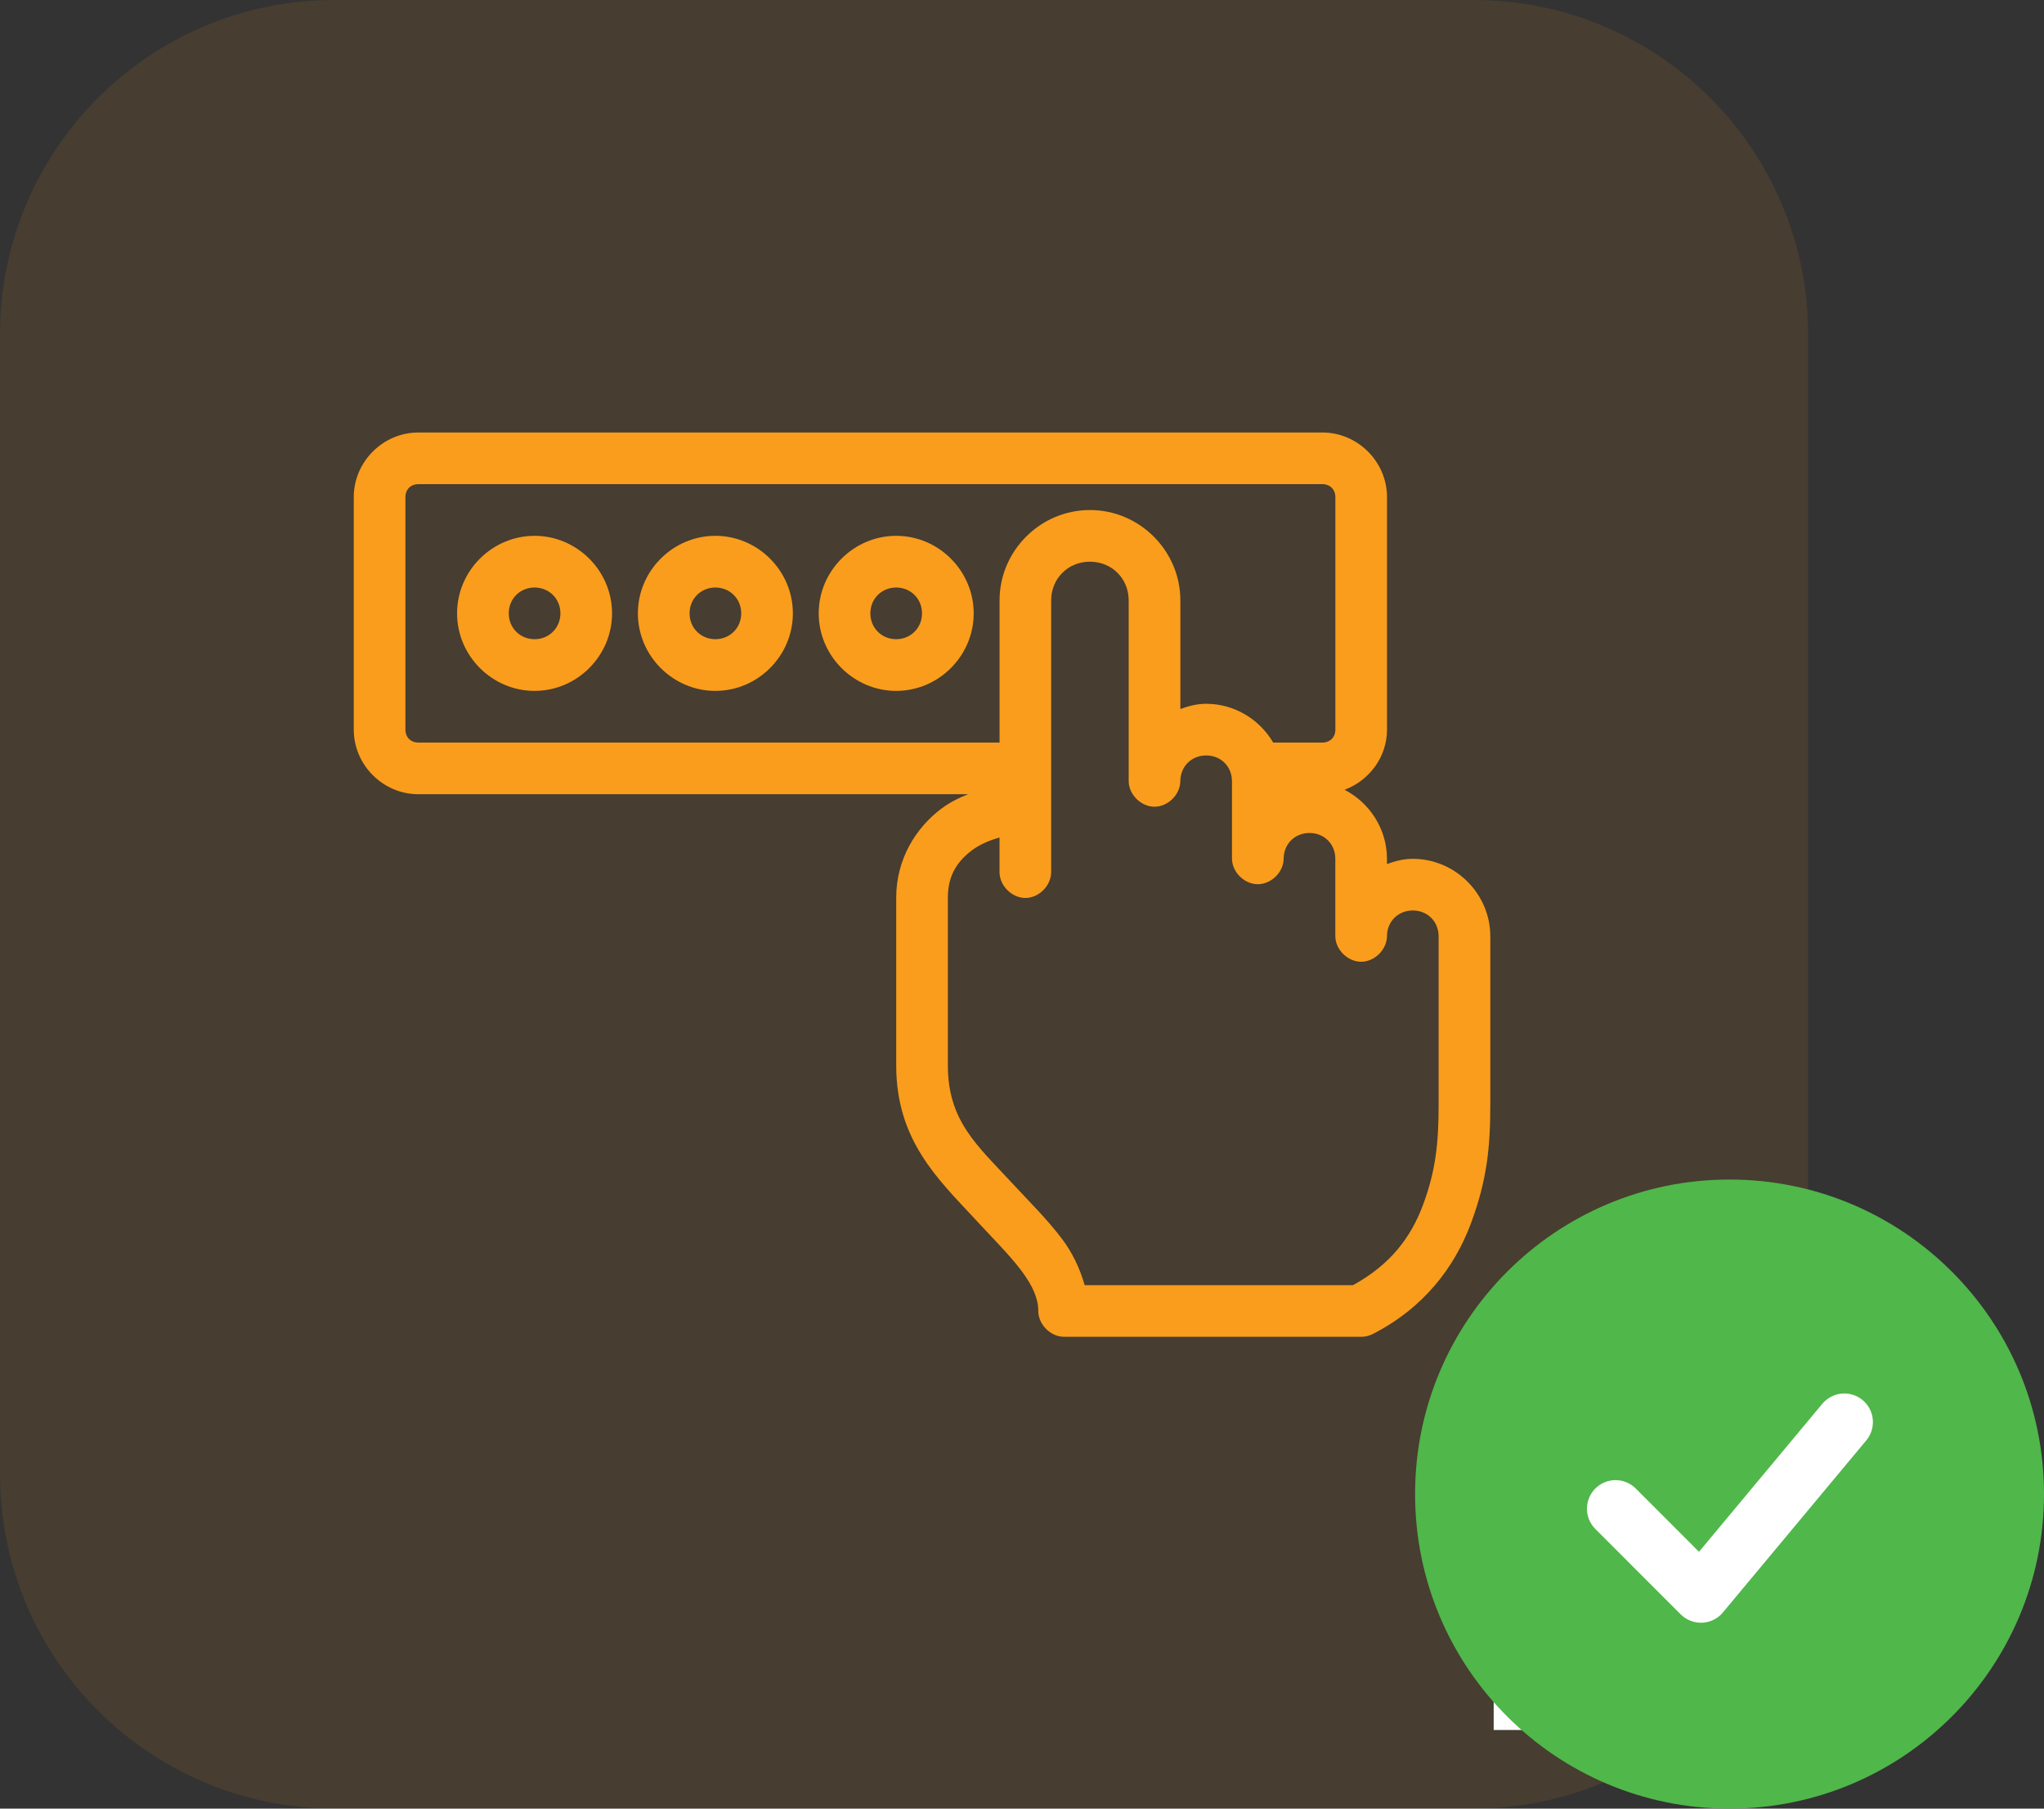 <svg width="52" height="46" viewBox="0 0 52 46" fill="none" xmlns="http://www.w3.org/2000/svg">
<rect x="0" y="0" width="52" height="46" fill="#333333" stroke="none"/>
<path opacity="0.1" d="M37.494 0H8.506C3.808 0 0 3.808 0 8.506V37.492C0 42.19 3.808 45.998 8.506 45.998H37.494C42.192 45.998 46 42.19 46 37.492V8.506C46 3.808 42.192 0 37.494 0Z" fill="#FA9D1C"/>
<rect x="38" y="34" width="11" height="10" fill="white"/>
<path fill-rule="evenodd" clip-rule="evenodd" d="M44 30C39.582 30 36 33.582 36 38C36 42.418 39.582 46 44 46C48.418 46 52 42.418 52 38C52 33.582 48.418 30 44 30ZM47.468 36.647C47.532 36.574 47.58 36.489 47.611 36.397C47.641 36.305 47.653 36.208 47.645 36.111C47.638 36.015 47.611 35.92 47.566 35.834C47.522 35.748 47.46 35.672 47.386 35.61C47.311 35.548 47.225 35.501 47.132 35.473C47.04 35.444 46.942 35.435 46.846 35.445C46.749 35.455 46.656 35.484 46.571 35.531C46.486 35.577 46.411 35.64 46.35 35.716L43.223 39.468L41.605 37.849C41.468 37.717 41.284 37.644 41.093 37.645C40.903 37.647 40.72 37.724 40.586 37.858C40.451 37.993 40.374 38.176 40.373 38.366C40.371 38.557 40.444 38.741 40.577 38.878L42.758 41.06C42.83 41.131 42.916 41.187 43.01 41.223C43.104 41.26 43.205 41.276 43.306 41.272C43.407 41.267 43.505 41.242 43.596 41.197C43.686 41.152 43.767 41.089 43.831 41.011L47.468 36.647Z" fill="#50B74A"/>
<path d="M10.643 11C9.744 11 9 11.744 9 12.643V18.557C9 19.456 9.744 20.2 10.643 20.2H24.628C24.396 20.291 24.173 20.402 23.96 20.559C23.312 21.038 22.8 21.841 22.8 22.829V27.1C22.8 28.993 23.854 29.98 24.782 30.981C25.245 31.482 25.687 31.921 25.983 32.316C26.278 32.711 26.414 33.029 26.414 33.343C26.414 33.687 26.727 34 27.071 34H34.629C34.732 34 34.835 33.975 34.926 33.928C36.227 33.262 37.008 32.223 37.421 31.115C37.834 30.006 37.914 29.163 37.914 28.086V23.814C37.914 22.733 37.023 21.843 35.942 21.843C35.709 21.843 35.494 21.9 35.285 21.976V21.843C35.285 21.084 34.843 20.416 34.207 20.087C34.832 19.853 35.286 19.257 35.286 18.557V12.643C35.286 11.744 34.541 11 33.643 11L10.643 11ZM10.643 12.314H33.643C33.836 12.314 33.972 12.449 33.972 12.643V18.557C33.972 18.751 33.836 18.886 33.643 18.886H32.39C32.047 18.3 31.408 17.9 30.686 17.9C30.452 17.9 30.237 17.957 30.029 18.033V15.271C30.029 14.009 28.991 12.972 27.729 12.972C26.466 12.972 25.429 14.009 25.429 15.271V18.886H10.643C10.449 18.886 10.314 18.751 10.314 18.557V12.643C10.314 12.45 10.449 12.314 10.643 12.314ZM13.6 13.628C12.519 13.628 11.628 14.519 11.628 15.6C11.628 16.681 12.519 17.572 13.6 17.572C14.681 17.572 15.571 16.681 15.571 15.6C15.571 14.519 14.681 13.628 13.6 13.628ZM18.2 13.628C17.119 13.628 16.228 14.519 16.228 15.6C16.228 16.681 17.119 17.572 18.2 17.572C19.281 17.572 20.171 16.681 20.171 15.6C20.171 14.519 19.281 13.628 18.2 13.628ZM22.8 13.628C21.719 13.628 20.828 14.519 20.828 15.6C20.828 16.681 21.719 17.572 22.8 17.572C23.881 17.572 24.771 16.681 24.771 15.6C24.771 14.519 23.881 13.628 22.8 13.628ZM27.728 14.286C28.286 14.286 28.714 14.714 28.714 15.271V19.871C28.719 20.212 29.03 20.518 29.371 20.518C29.712 20.518 30.023 20.212 30.028 19.871C30.028 19.496 30.31 19.214 30.685 19.214C31.061 19.214 31.342 19.496 31.342 19.871V21.843C31.347 22.184 31.658 22.489 31.999 22.489C32.34 22.489 32.652 22.183 32.657 21.843C32.657 21.467 32.938 21.186 33.314 21.186C33.689 21.186 33.971 21.467 33.971 21.843V23.814C33.975 24.155 34.287 24.461 34.628 24.461C34.969 24.461 35.28 24.155 35.285 23.814C35.285 23.439 35.567 23.157 35.942 23.157C36.317 23.157 36.599 23.439 36.599 23.814V28.086C36.599 29.096 36.522 29.786 36.199 30.653C35.888 31.485 35.36 32.172 34.422 32.686H27.594C27.473 32.262 27.284 31.866 27.029 31.525C26.647 31.014 26.185 30.563 25.746 30.088C24.867 29.139 24.114 28.513 24.114 27.1V22.828C24.114 22.263 24.356 21.9 24.74 21.617C24.94 21.469 25.181 21.373 25.428 21.299V22.171C25.423 22.519 25.738 22.839 26.085 22.839C26.433 22.839 26.747 22.519 26.742 22.171V15.271C26.742 14.714 27.171 14.286 27.728 14.286ZM13.6 14.943C13.97 14.943 14.257 15.229 14.257 15.6C14.257 15.97 13.97 16.257 13.6 16.257C13.229 16.257 12.943 15.97 12.943 15.6C12.943 15.229 13.229 14.943 13.6 14.943ZM18.2 14.943C18.57 14.943 18.857 15.229 18.857 15.6C18.857 15.97 18.57 16.257 18.2 16.257C17.829 16.257 17.543 15.97 17.543 15.6C17.543 15.229 17.829 14.943 18.2 14.943ZM22.799 14.943C23.17 14.943 23.456 15.229 23.456 15.6C23.456 15.97 23.17 16.257 22.799 16.257C22.429 16.257 22.142 15.97 22.142 15.6C22.142 15.229 22.429 14.943 22.799 14.943Z" fill="#FA9D1C"/>
</svg>
